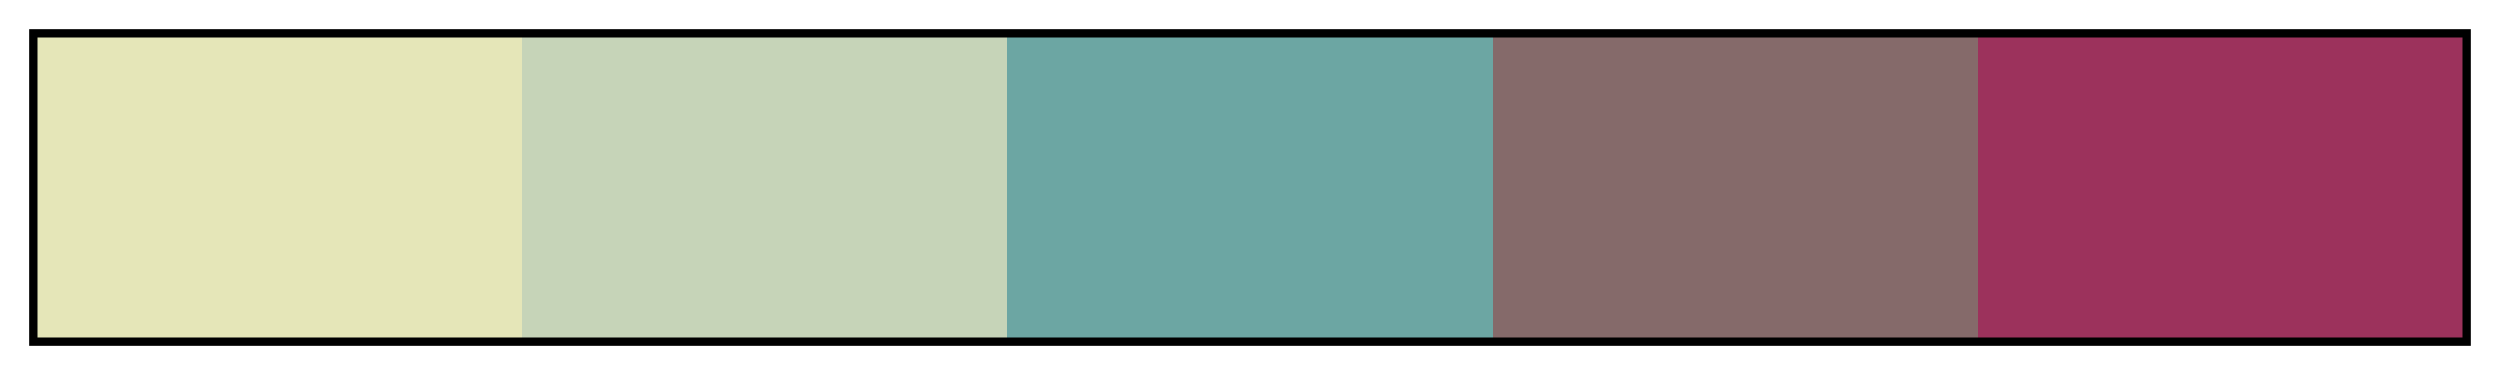 <svg height="45" viewBox="0 0 300 45" width="300" xmlns="http://www.w3.org/2000/svg" xmlns:xlink="http://www.w3.org/1999/xlink"><linearGradient id="a" gradientUnits="objectBoundingBox" spreadMethod="pad" x1="0%" x2="100%" y1="0%" y2="0%"><stop offset="0" stop-color="#e5e6b8"/><stop offset=".2" stop-color="#e5e6b8"/><stop offset=".2" stop-color="#c6d4b8"/><stop offset=".4" stop-color="#c6d4b8"/><stop offset=".4" stop-color="#6ca6a3"/><stop offset=".6" stop-color="#6ca6a3"/><stop offset=".6" stop-color="#856a6a"/><stop offset=".8" stop-color="#856a6a"/><stop offset=".8" stop-color="#9c325c"/><stop offset="1" stop-color="#9c325c"/></linearGradient><path d="m4 4h292v37h-292z" fill="url(#a)" stroke="#000"/></svg>